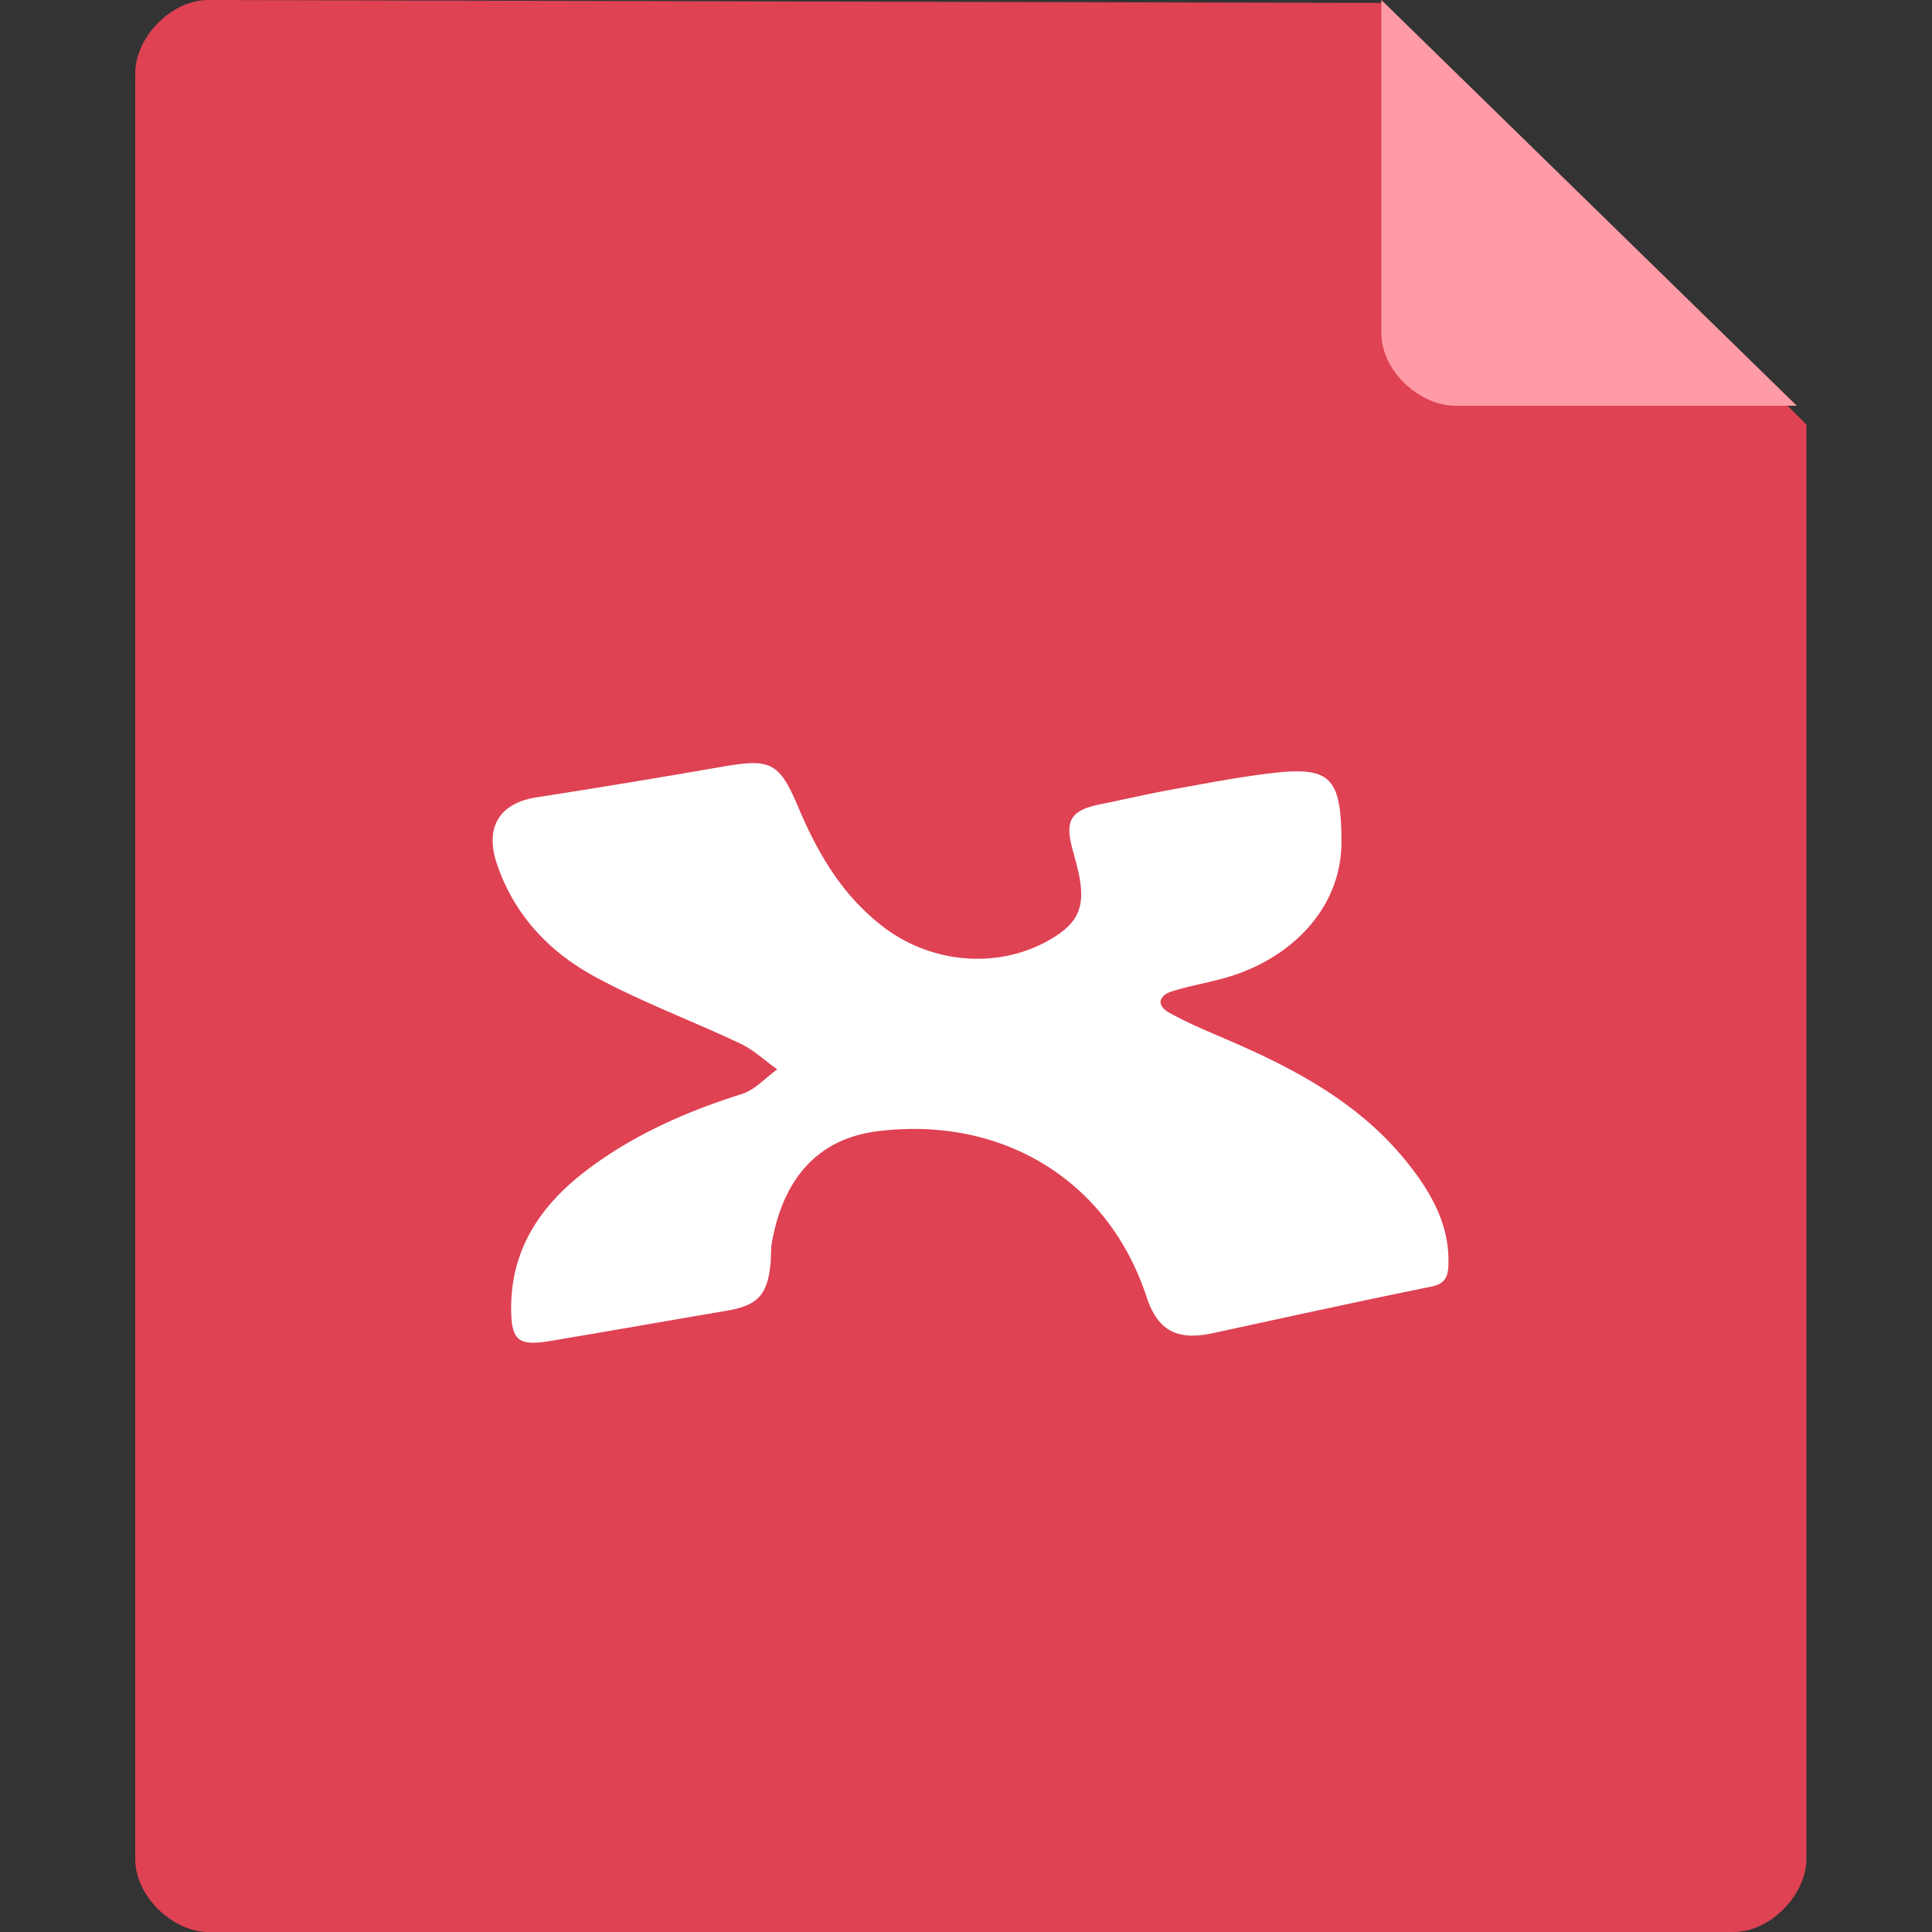 <svg width="200" height="200" viewBox="0 0 200 200" xmlns="http://www.w3.org/2000/svg"><rect x="0" y="0" width="200" height="200" fill="#333333" stroke="none"/><g fill="none" fill-rule="nonzero"><path d="M14 7.576v184.848c0 3.94 3.939 7.576 7.574 7.576h157.852c3.938 0 7.574-3.94 7.574-7.576V43.94L143.068.303 21.574 0C17.636 0 14 3.94 14 7.576z" fill="#DF4253"/><path d="M143 0v34.5c0 3.9 3.965 7.5 7.624 7.5H186L143 0z" fill="#FF9BA6"/><path d="M138.863 86.534c-.087-6.051-1.265-7.2-7.172-6.504-3.574.418-7.125 1.12-10.676 1.758-2.379.435-4.729.992-7.096 1.468-3.018.604-3.69 1.636-2.93 4.526.284 1.08.615 2.153.794 3.25.494 2.97-.278 4.548-2.86 6.103-5.39 3.25-12.464 2.698-17.575-1.253-4.155-3.215-6.673-7.502-8.675-12.237-2.036-4.828-2.89-5.153-8.1-4.242a1054.355 1054.355 0 0 1-19.008 3.134c-3.958.615-5.397 3.19-4.103 6.962 1.793 5.234 5.356 8.982 9.969 11.524 4.868 2.669 10.136 4.607 15.173 6.992 1.398.661 2.582 1.775 3.858 2.686-1.212.87-2.303 2.118-3.655 2.547-5.692 1.8-11.094 4.16-15.881 7.746-4.793 3.586-8.013 8.13-8.013 14.413 0 3.348.72 3.97 4.038 3.412 6.093-1.021 12.162-2.089 18.243-3.127 3.238-.551 4.241-1.613 4.572-4.863.07-.72.006-1.456.133-2.164 1.074-6.162 4.375-10.711 10.862-11.547 12.864-1.653 23.941 4.985 27.927 17.129 1.16 3.534 3.191 4.56 6.882 3.76 7.502-1.625 14.999-3.273 22.524-4.799 1.451-.29 1.8-.963 1.846-2.257.145-4.079-1.724-7.38-4.109-10.415-4.78-6.075-11.326-9.667-18.26-12.678-2.222-.963-4.467-1.868-6.573-3.046-1.277-.72-1.08-1.753.33-2.188 1.874-.586 3.83-.905 5.716-1.456 6.44-1.88 12.126-7.131 11.813-14.634h.006z" fill="#FFF"/></g></svg>